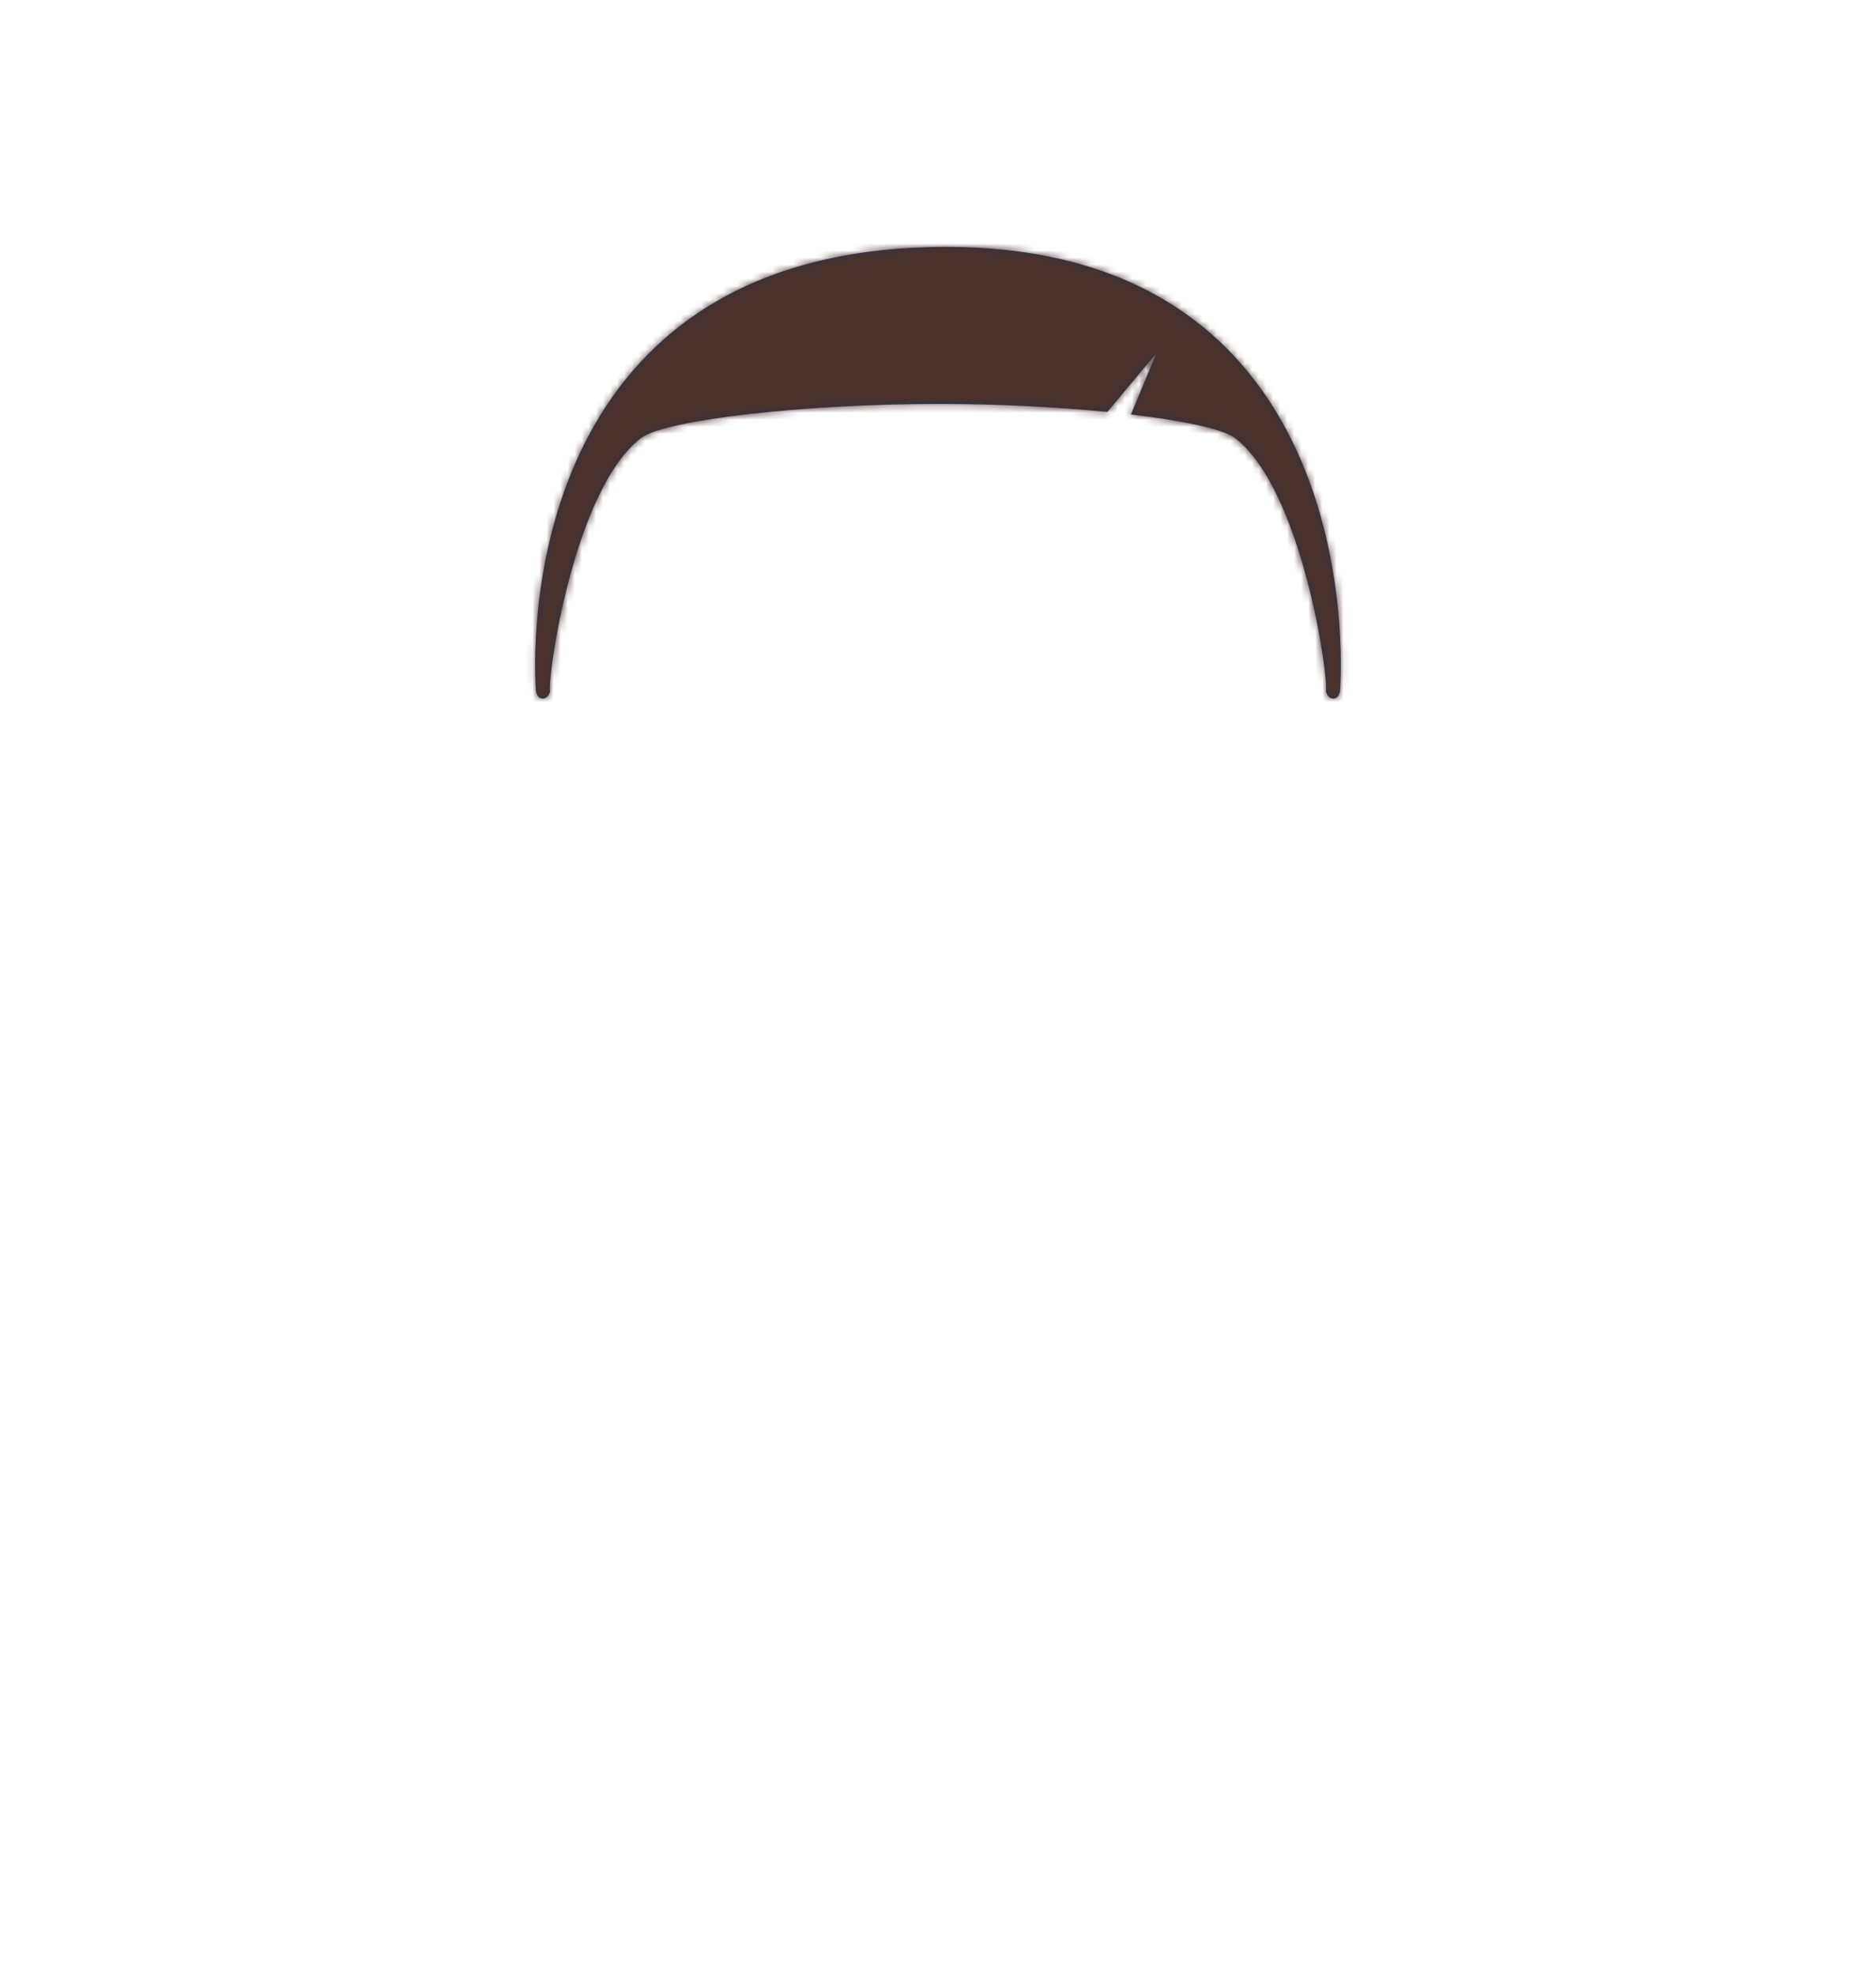 <svg width="266" height="280" viewBox="0 0 266 280" fill="none" xmlns="http://www.w3.org/2000/svg">
<path fill-rule="evenodd" clip-rule="evenodd" d="M78 98C77.673 99.223 76.347 99.488 76 98C75.281 87.702 76 35.726 133 35C190 34.274 190.719 87.702 190 98C189.653 99.488 188.327 99.223 188 98C188.463 96.446 184.704 69.248 175 62C173.241 60.776 167.753 59.61 160.359 58.739L164 50L157.018 58.379C149.986 57.685 141.657 57.252 133.313 57.246C114.008 57.232 94.618 59.483 91 62C81.296 69.248 77.537 96.446 78 98Z" fill="#28354B"/>
<mask id="mask0_0_1699" style="mask-type:luminance" maskUnits="userSpaceOnUse" x="75" y="34" width="116" height="66">
<path fill-rule="evenodd" clip-rule="evenodd" d="M78 98C77.673 99.223 76.347 99.488 76 98C75.281 87.702 76 35.726 133 35C190 34.274 190.719 87.702 190 98C189.653 99.488 188.327 99.223 188 98C188.463 96.446 184.704 69.248 175 62C173.241 60.776 167.753 59.61 160.359 58.739L164 50L157.018 58.379C149.986 57.685 141.657 57.252 133.313 57.246C114.008 57.232 94.618 59.483 91 62C81.296 69.248 77.537 96.446 78 98Z" fill="white"/>
</mask>
<g mask="url(#mask0_0_1699)">
<rect x="1" width="264" height="280" fill="#4A312C"/>
</g>
</svg>
